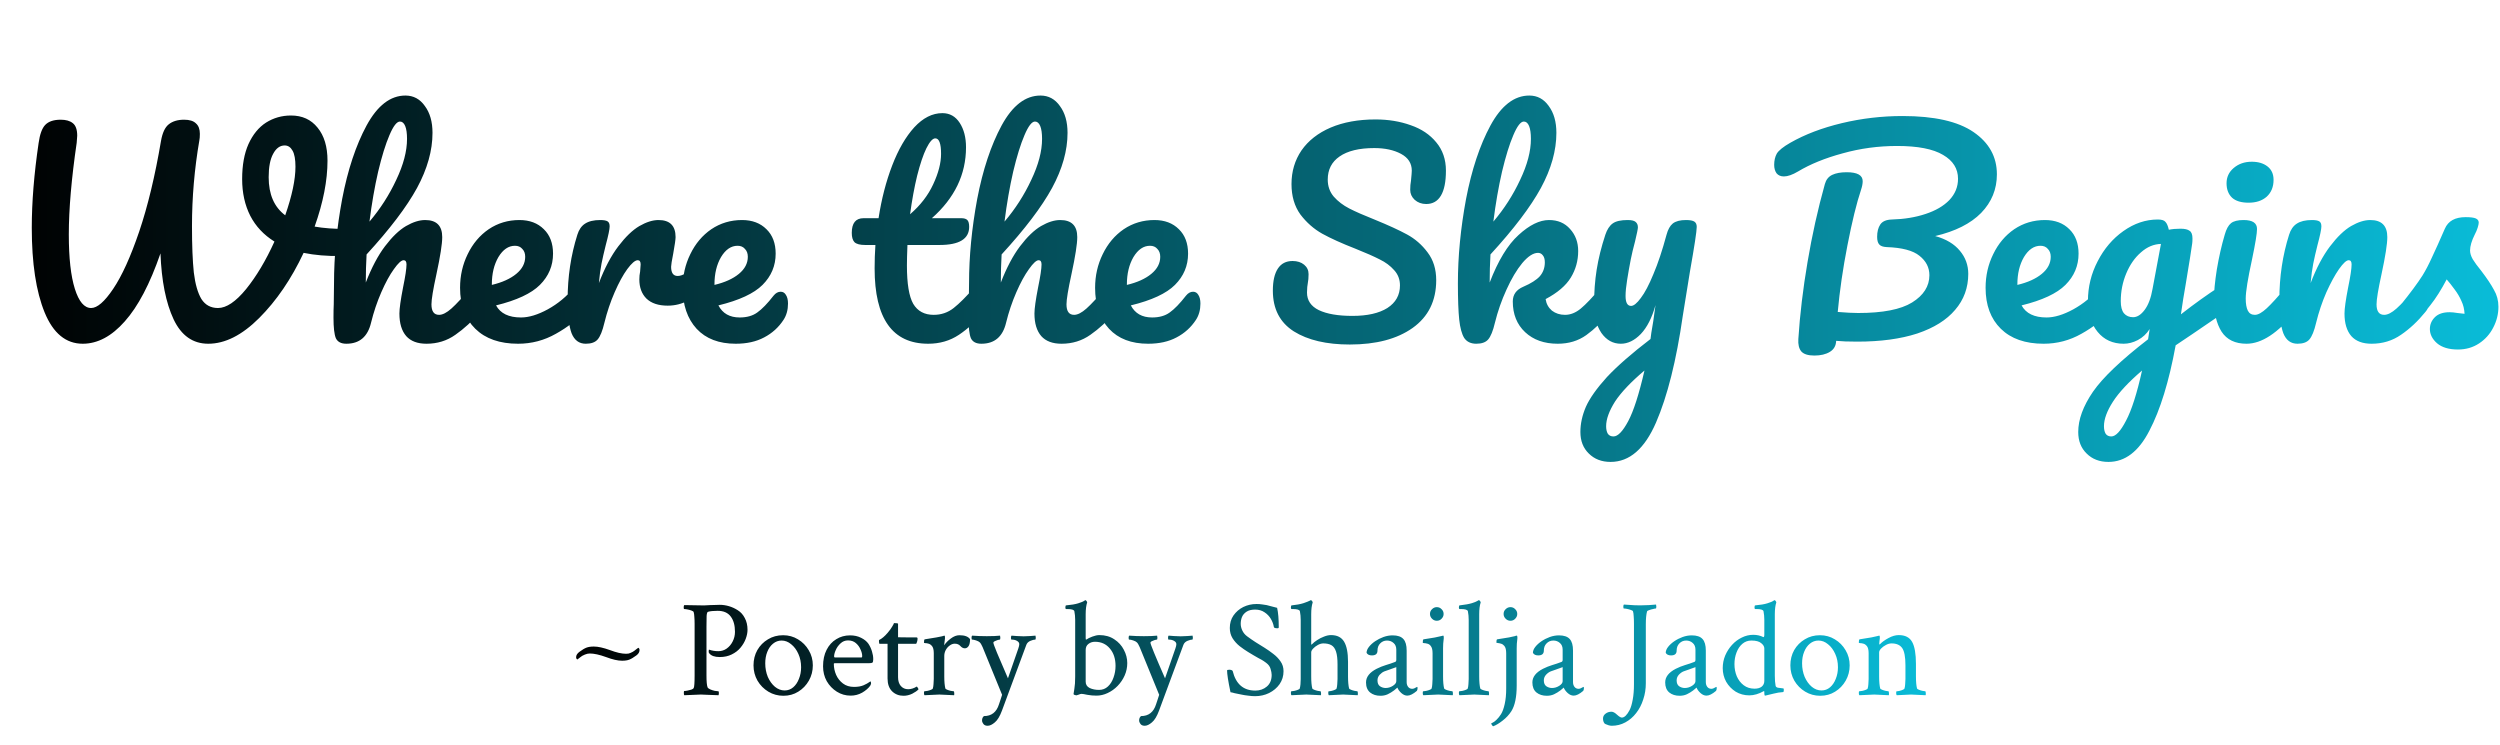 <svg width="752" height="224" viewBox="0 0 752 224" fill="none" xmlns="http://www.w3.org/2000/svg">
<path d="M104.122 68.872C105.333 68.872 106.202 69.135 106.729 69.662C107.308 70.189 107.598 70.873 107.598 71.716C107.598 73.085 107.177 74.297 106.334 75.35C105.544 76.403 104.28 76.956 102.542 77.009C98.381 77.062 94.642 76.746 91.324 76.061C87.637 83.908 83.187 90.439 77.973 95.653C72.812 100.814 67.703 103.395 62.647 103.395C58.012 103.395 54.536 100.946 52.219 96.048C49.902 91.097 48.585 84.488 48.269 76.219C45.109 85.383 41.528 92.203 37.525 96.68C33.575 101.157 29.362 103.395 24.885 103.395C19.829 103.395 16.011 100.261 13.43 93.994C10.849 87.674 9.559 79.195 9.559 68.556C9.559 60.814 10.244 52.308 11.613 43.039C11.982 40.406 12.64 38.589 13.588 37.588C14.589 36.535 16.142 36.008 18.249 36.008C19.829 36.008 21.04 36.35 21.883 37.035C22.778 37.72 23.226 38.984 23.226 40.827C23.226 41.196 23.173 41.907 23.068 42.96C21.488 53.757 20.698 62.947 20.698 70.531C20.698 77.588 21.304 83.039 22.515 86.884C23.726 90.729 25.359 92.651 27.413 92.651C29.256 92.651 31.468 90.729 34.049 86.884C36.682 82.987 39.289 77.246 41.87 69.662C44.451 62.025 46.636 52.94 48.427 42.407C48.848 39.984 49.612 38.325 50.718 37.43C51.877 36.482 53.43 36.008 55.379 36.008C57.012 36.008 58.197 36.377 58.934 37.114C59.724 37.799 60.119 38.852 60.119 40.274C60.119 41.117 60.066 41.775 59.961 42.249C58.486 50.834 57.749 59.418 57.749 68.003C57.749 73.849 57.933 78.51 58.302 81.986C58.723 85.462 59.487 88.122 60.593 89.965C61.752 91.756 63.411 92.651 65.57 92.651C68.098 92.651 70.916 90.755 74.023 86.963C77.13 83.118 79.974 78.352 82.555 72.664C79.342 70.663 76.92 68.082 75.287 64.922C73.654 61.709 72.838 58.023 72.838 53.862C72.838 49.701 73.47 46.199 74.734 43.355C76.051 40.458 77.815 38.299 80.027 36.877C82.292 35.455 84.793 34.744 87.532 34.744C90.903 34.744 93.562 35.955 95.511 38.378C97.512 40.801 98.513 44.119 98.513 48.332C98.513 54.283 97.223 60.893 94.642 68.161C97.328 68.635 100.488 68.872 104.122 68.872ZM80.817 53.309C80.817 58.47 82.476 62.289 85.794 64.764C87.848 58.865 88.875 53.994 88.875 50.149C88.875 47.937 88.585 46.331 88.006 45.33C87.427 44.277 86.637 43.75 85.636 43.75C84.214 43.75 83.055 44.593 82.16 46.278C81.265 47.911 80.817 50.254 80.817 53.309ZM143.764 85.383C144.449 85.383 144.975 85.699 145.344 86.331C145.765 86.963 145.976 87.832 145.976 88.938C145.976 91.045 145.476 92.677 144.475 93.836C142.052 96.627 139.551 98.918 136.97 100.709C134.442 102.5 131.545 103.395 128.28 103.395C125.594 103.395 123.566 102.631 122.197 101.104C120.828 99.524 120.143 97.259 120.143 94.31C120.143 92.835 120.512 90.202 121.249 86.41C121.934 83.092 122.276 80.801 122.276 79.537C122.276 78.694 121.986 78.273 121.407 78.273C120.722 78.273 119.748 79.168 118.484 80.959C117.22 82.697 115.956 85.014 114.692 87.911C113.428 90.808 112.401 93.862 111.611 97.075C110.61 101.288 108.135 103.395 104.185 103.395C102.605 103.395 101.552 102.842 101.025 101.736C100.551 100.577 100.314 98.523 100.314 95.574C100.314 93.889 100.34 92.546 100.393 91.545L100.472 85.225C100.472 77.114 101.288 68.661 102.921 59.866C104.606 51.071 107.055 43.697 110.268 37.746C113.533 31.742 117.431 28.74 121.96 28.74C124.383 28.74 126.331 29.793 127.806 31.9C129.333 33.954 130.097 36.64 130.097 39.958C130.097 45.277 128.543 50.807 125.436 56.548C122.329 62.236 117.273 68.898 110.268 76.535C110.11 79.274 110.031 82.091 110.031 84.988C111.769 80.511 113.691 76.877 115.798 74.086C117.957 71.242 120.064 69.214 122.118 68.003C124.225 66.792 126.147 66.186 127.885 66.186C131.308 66.186 133.02 67.898 133.02 71.321C133.02 73.375 132.441 77.088 131.282 82.46C130.281 87.042 129.781 90.07 129.781 91.545C129.781 93.652 130.545 94.705 132.072 94.705C133.125 94.705 134.363 94.073 135.785 92.809C137.26 91.492 139.208 89.386 141.631 86.489C142.263 85.752 142.974 85.383 143.764 85.383ZM120.301 36.561C119.353 36.561 118.3 37.93 117.141 40.669C115.982 43.355 114.85 47.015 113.744 51.65C112.691 56.232 111.822 61.235 111.137 66.66C114.402 62.815 117.088 58.628 119.195 54.099C121.354 49.57 122.434 45.462 122.434 41.775C122.434 40.09 122.25 38.799 121.881 37.904C121.512 37.009 120.986 36.561 120.301 36.561ZM174.807 85.383C175.492 85.383 176.019 85.699 176.387 86.331C176.809 86.963 177.019 87.832 177.019 88.938C177.019 91.045 176.519 92.677 175.518 93.836C173.57 96.206 170.805 98.392 167.223 100.393C163.695 102.394 159.903 103.395 155.847 103.395C150.317 103.395 146.025 101.894 142.97 98.892C139.916 95.89 138.388 91.782 138.388 86.568C138.388 82.934 139.152 79.563 140.679 76.456C142.207 73.296 144.313 70.794 146.999 68.951C149.738 67.108 152.819 66.186 156.242 66.186C159.297 66.186 161.746 67.108 163.589 68.951C165.433 70.742 166.354 73.191 166.354 76.298C166.354 79.932 165.038 83.066 162.404 85.699C159.824 88.28 155.426 90.334 149.211 91.861C150.528 94.284 153.03 95.495 156.716 95.495C159.086 95.495 161.772 94.679 164.774 93.046C167.829 91.361 170.462 89.175 172.674 86.489C173.306 85.752 174.017 85.383 174.807 85.383ZM154.899 73.928C152.951 73.928 151.292 75.06 149.922 77.325C148.606 79.59 147.947 82.328 147.947 85.541V85.699C151.055 84.962 153.504 83.856 155.294 82.381C157.085 80.906 157.98 79.195 157.98 77.246C157.98 76.245 157.691 75.455 157.111 74.876C156.585 74.244 155.847 73.928 154.899 73.928ZM176.196 103.395C174.195 103.395 172.773 102.342 171.93 100.235C171.14 98.128 170.745 94.758 170.745 90.123C170.745 83.276 171.719 76.772 173.668 70.61C174.142 69.083 174.906 67.977 175.959 67.292C177.065 66.555 178.592 66.186 180.541 66.186C181.594 66.186 182.332 66.318 182.753 66.581C183.174 66.844 183.385 67.345 183.385 68.082C183.385 68.925 182.99 70.821 182.2 73.77C181.673 75.877 181.252 77.72 180.936 79.3C180.62 80.88 180.357 82.829 180.146 85.146C181.884 80.617 183.833 76.93 185.992 74.086C188.151 71.242 190.258 69.214 192.312 68.003C194.419 66.792 196.341 66.186 198.079 66.186C201.502 66.186 203.214 67.898 203.214 71.321C203.214 72.006 202.977 73.665 202.503 76.298C202.082 78.405 201.871 79.721 201.871 80.248C201.871 82.091 202.529 83.013 203.846 83.013C205.321 83.013 207.217 81.854 209.534 79.537C210.219 78.852 210.93 78.51 211.667 78.51C212.352 78.51 212.878 78.826 213.247 79.458C213.668 80.037 213.879 80.827 213.879 81.828C213.879 83.777 213.352 85.304 212.299 86.41C210.824 87.937 209.086 89.254 207.085 90.36C205.136 91.413 203.056 91.94 200.844 91.94C198.053 91.94 195.92 91.229 194.445 89.807C193.023 88.385 192.312 86.463 192.312 84.04C192.312 83.25 192.391 82.46 192.549 81.67C192.654 80.617 192.707 79.906 192.707 79.537C192.707 78.694 192.417 78.273 191.838 78.273C191.048 78.273 189.995 79.168 188.678 80.959C187.414 82.697 186.15 85.014 184.886 87.911C183.622 90.808 182.595 93.862 181.805 97.075C181.226 99.55 180.541 101.236 179.751 102.131C179.014 102.974 177.829 103.395 176.196 103.395ZM234.82 87.753C235.505 87.753 236.031 88.069 236.4 88.701C236.821 89.333 237.032 90.202 237.032 91.308C237.032 93.204 236.584 94.837 235.689 96.206C234.214 98.471 232.266 100.235 229.843 101.499C227.473 102.763 224.629 103.395 221.311 103.395C216.255 103.395 212.331 101.894 209.54 98.892C206.749 95.837 205.353 91.729 205.353 86.568C205.353 82.934 206.117 79.563 207.644 76.456C209.171 73.296 211.278 70.794 213.964 68.951C216.703 67.108 219.784 66.186 223.207 66.186C226.262 66.186 228.711 67.108 230.554 68.951C232.397 70.742 233.319 73.191 233.319 76.298C233.319 79.932 232.002 83.066 229.369 85.699C226.788 88.28 222.364 90.334 216.097 91.861C217.361 94.284 219.494 95.495 222.496 95.495C224.655 95.495 226.42 94.995 227.789 93.994C229.211 92.993 230.844 91.308 232.687 88.938C233.319 88.148 234.03 87.753 234.82 87.753ZM221.864 73.928C219.915 73.928 218.256 75.06 216.887 77.325C215.57 79.59 214.912 82.328 214.912 85.541V85.699C218.019 84.962 220.468 83.856 222.259 82.381C224.05 80.906 224.945 79.195 224.945 77.246C224.945 76.245 224.655 75.455 224.076 74.876C223.549 74.244 222.812 73.928 221.864 73.928ZM295.159 85.383C295.843 85.383 296.37 85.699 296.739 86.331C297.16 86.963 297.371 87.832 297.371 88.938C297.371 91.045 296.87 92.677 295.87 93.836C293.605 96.627 291.13 98.918 288.444 100.709C285.758 102.5 282.677 103.395 279.201 103.395C268.457 103.395 263.085 95.837 263.085 80.722C263.085 78.405 263.164 76.061 263.322 73.691H260.241C258.661 73.691 257.581 73.401 257.002 72.822C256.475 72.243 256.212 71.321 256.212 70.057C256.212 67.108 257.397 65.633 259.767 65.633H264.27C265.165 59.84 266.534 54.547 268.378 49.754C270.221 44.961 272.433 41.143 275.014 38.299C277.647 35.455 280.465 34.033 283.467 34.033C285.679 34.033 287.417 35.007 288.681 36.956C289.945 38.905 290.577 41.354 290.577 44.303C290.577 52.466 287.153 59.576 280.307 65.633H289.155C289.997 65.633 290.603 65.817 290.972 66.186C291.34 66.555 291.525 67.239 291.525 68.24C291.525 71.874 288.549 73.691 282.598 73.691H272.96C272.854 76.324 272.802 78.378 272.802 79.853C272.802 85.33 273.434 89.175 274.698 91.387C276.014 93.599 278.068 94.705 280.86 94.705C283.124 94.705 285.126 94.02 286.864 92.651C288.602 91.282 290.656 89.228 293.026 86.489C293.658 85.752 294.369 85.383 295.159 85.383ZM281.334 41.617C280.544 41.617 279.648 42.618 278.648 44.619C277.7 46.568 276.778 49.306 275.883 52.835C275.04 56.311 274.329 60.182 273.75 64.448C276.857 61.762 279.174 58.76 280.702 55.442C282.282 52.071 283.072 49.017 283.072 46.278C283.072 43.171 282.492 41.617 281.334 41.617ZM334.783 85.383C335.468 85.383 335.995 85.699 336.363 86.331C336.785 86.963 336.995 87.832 336.995 88.938C336.995 91.045 336.495 92.677 335.494 93.836C333.072 96.627 330.57 98.918 327.989 100.709C325.461 102.5 322.565 103.395 319.299 103.395C316.613 103.395 314.586 102.631 313.216 101.104C311.847 99.524 311.162 97.259 311.162 94.31C311.162 92.835 311.531 90.202 312.268 86.41C312.953 83.092 313.295 80.801 313.295 79.537C313.295 78.694 313.006 78.273 312.426 78.273C311.742 78.273 310.767 79.168 309.503 80.959C308.239 82.697 306.975 85.014 305.711 87.911C304.447 90.808 303.42 93.862 302.63 97.075C301.63 101.288 299.154 103.395 295.204 103.395C293.624 103.395 292.571 102.842 292.044 101.736C291.57 100.577 291.333 98.523 291.333 95.574C291.333 93.889 291.36 92.546 291.412 91.545L291.491 85.225C291.491 77.114 292.308 68.661 293.94 59.866C295.626 51.071 298.075 43.697 301.287 37.746C304.553 31.742 308.45 28.74 312.979 28.74C315.402 28.74 317.351 29.793 318.825 31.9C320.353 33.954 321.116 36.64 321.116 39.958C321.116 45.277 319.563 50.807 316.455 56.548C313.348 62.236 308.292 68.898 301.287 76.535C301.129 79.274 301.05 82.091 301.05 84.988C302.788 80.511 304.711 76.877 306.817 74.086C308.977 71.242 311.083 69.214 313.137 68.003C315.244 66.792 317.166 66.186 318.904 66.186C322.328 66.186 324.039 67.898 324.039 71.321C324.039 73.375 323.46 77.088 322.301 82.46C321.301 87.042 320.8 90.07 320.8 91.545C320.8 93.652 321.564 94.705 323.091 94.705C324.145 94.705 325.382 94.073 326.804 92.809C328.279 91.492 330.228 89.386 332.65 86.489C333.282 85.752 333.993 85.383 334.783 85.383ZM311.32 36.561C310.372 36.561 309.319 37.93 308.16 40.669C307.002 43.355 305.869 47.015 304.763 51.65C303.71 56.232 302.841 61.235 302.156 66.66C305.422 62.815 308.108 58.628 310.214 54.099C312.374 49.57 313.453 45.462 313.453 41.775C313.453 40.09 313.269 38.799 312.9 37.904C312.532 37.009 312.005 36.561 311.32 36.561ZM358.875 87.753C359.559 87.753 360.086 88.069 360.455 88.701C360.876 89.333 361.087 90.202 361.087 91.308C361.087 93.204 360.639 94.837 359.744 96.206C358.269 98.471 356.32 100.235 353.898 101.499C351.528 102.763 348.684 103.395 345.366 103.395C340.31 103.395 336.386 101.894 333.595 98.892C330.803 95.837 329.408 91.729 329.408 86.568C329.408 82.934 330.171 79.563 331.699 76.456C333.226 73.296 335.333 70.794 338.019 68.951C340.757 67.108 343.838 66.186 347.262 66.186C350.316 66.186 352.765 67.108 354.609 68.951C356.452 70.742 357.374 73.191 357.374 76.298C357.374 79.932 356.057 83.066 353.424 85.699C350.843 88.28 346.419 90.334 340.152 91.861C341.416 94.284 343.549 95.495 346.551 95.495C348.71 95.495 350.474 94.995 351.844 93.994C353.266 92.993 354.898 91.308 356.742 88.938C357.374 88.148 358.085 87.753 358.875 87.753ZM345.919 73.928C343.97 73.928 342.311 75.06 340.942 77.325C339.625 79.59 338.967 82.328 338.967 85.541V85.699C342.074 84.962 344.523 83.856 346.314 82.381C348.104 80.906 349 79.195 349 77.246C349 76.245 348.71 75.455 348.131 74.876C347.604 74.244 346.867 73.928 345.919 73.928ZM406.021 103.632C399.016 103.632 393.407 102.315 389.194 99.682C384.98 96.996 382.874 92.914 382.874 87.437C382.874 84.54 383.374 82.328 384.375 80.801C385.375 79.274 386.85 78.51 388.799 78.51C390.221 78.51 391.379 78.879 392.275 79.616C393.17 80.353 393.618 81.301 393.618 82.46C393.618 83.513 393.539 84.435 393.381 85.225C393.381 85.436 393.328 85.804 393.223 86.331C393.17 86.858 393.144 87.411 393.144 87.99C393.144 90.36 394.329 92.124 396.699 93.283C399.121 94.442 402.492 95.021 406.811 95.021C411.287 95.021 414.79 94.231 417.318 92.651C419.846 91.018 421.11 88.754 421.11 85.857C421.11 84.066 420.53 82.539 419.372 81.275C418.213 79.958 416.765 78.879 415.027 78.036C413.289 77.141 410.84 76.061 407.68 74.797C403.624 73.217 400.306 71.716 397.726 70.294C395.198 68.872 393.012 66.95 391.169 64.527C389.378 62.052 388.483 58.997 388.483 55.363C388.483 51.571 389.483 48.2 391.485 45.251C393.539 42.302 396.462 40.011 400.254 38.378C404.098 36.745 408.601 35.929 413.763 35.929C417.607 35.929 421.136 36.508 424.349 37.667C427.561 38.773 430.116 40.485 432.012 42.802C433.96 45.119 434.935 47.963 434.935 51.334C434.935 54.652 434.434 57.154 433.434 58.839C432.433 60.524 430.958 61.367 429.01 61.367C427.64 61.367 426.482 60.946 425.534 60.103C424.638 59.26 424.191 58.26 424.191 57.101C424.191 56.1 424.27 55.179 424.428 54.336C424.586 52.756 424.665 51.755 424.665 51.334C424.665 49.122 423.585 47.437 421.426 46.278C419.266 45.119 416.58 44.54 413.368 44.54C408.838 44.54 405.362 45.383 402.94 47.068C400.57 48.701 399.385 51.018 399.385 54.02C399.385 56.021 399.99 57.733 401.202 59.155C402.466 60.577 404.019 61.762 405.863 62.71C407.706 63.658 410.287 64.79 413.605 66.107C417.607 67.74 420.82 69.214 423.243 70.531C425.665 71.848 427.719 73.638 429.405 75.903C431.143 78.168 432.012 80.959 432.012 84.277C432.012 90.492 429.642 95.284 424.902 98.655C420.214 101.973 413.921 103.632 406.021 103.632ZM483.645 85.383C484.33 85.383 484.857 85.699 485.225 86.331C485.647 86.963 485.857 87.832 485.857 88.938C485.857 91.045 485.357 92.677 484.356 93.836C481.986 96.733 479.59 99.05 477.167 100.788C474.745 102.526 471.874 103.395 468.556 103.395C464.501 103.395 461.236 102.236 458.76 99.919C456.285 97.602 455.047 94.521 455.047 90.676C455.047 88.622 456.101 87.147 458.207 86.252C460.525 85.251 462.184 84.198 463.184 83.092C464.185 81.933 464.685 80.538 464.685 78.905C464.685 77.957 464.475 77.246 464.053 76.772C463.685 76.298 463.211 76.061 462.631 76.061C461.209 76.061 459.629 77.088 457.891 79.142C456.206 81.196 454.626 83.856 453.151 87.121C451.677 90.334 450.518 93.652 449.675 97.075C449.096 99.55 448.411 101.236 447.621 102.131C446.884 102.974 445.699 103.395 444.066 103.395C442.434 103.395 441.222 102.816 440.432 101.657C439.695 100.446 439.195 98.602 438.931 96.127C438.668 93.652 438.536 90.018 438.536 85.225C438.536 77.114 439.353 68.661 440.985 59.866C442.671 51.071 445.12 43.697 448.332 37.746C451.598 31.742 455.495 28.74 460.024 28.74C462.447 28.74 464.396 29.793 465.87 31.9C467.398 33.954 468.161 36.64 468.161 39.958C468.161 45.277 466.608 50.807 463.5 56.548C460.393 62.236 455.337 68.898 448.332 76.535C448.174 79.274 448.095 82.091 448.095 84.988C450.623 78.405 453.52 73.638 456.785 70.689C460.051 67.687 463.105 66.186 465.949 66.186C468.583 66.186 470.689 67.081 472.269 68.872C473.902 70.663 474.718 72.875 474.718 75.508C474.718 78.405 473.981 81.064 472.506 83.487C471.032 85.91 468.504 88.069 464.922 89.965C465.133 91.387 465.765 92.546 466.818 93.441C467.924 94.284 469.241 94.705 470.768 94.705C472.401 94.705 473.981 94.073 475.508 92.809C477.036 91.545 479.037 89.438 481.512 86.489C482.144 85.752 482.855 85.383 483.645 85.383ZM458.365 36.561C457.417 36.561 456.364 37.93 455.205 40.669C454.047 43.355 452.914 47.015 451.808 51.65C450.755 56.232 449.886 61.235 449.201 66.66C452.467 62.815 455.153 58.628 457.259 54.099C459.419 49.57 460.498 45.462 460.498 41.775C460.498 40.09 460.314 38.799 459.945 37.904C459.577 37.009 459.05 36.561 458.365 36.561ZM507.139 66.186C508.351 66.186 509.193 66.344 509.667 66.66C510.141 66.976 510.378 67.503 510.378 68.24C510.378 69.504 509.694 74.007 508.324 81.749C507.113 89.175 506.402 93.573 506.191 94.942C504.243 108.477 501.557 119.195 498.133 127.095C494.71 134.995 490.154 138.945 484.466 138.945C481.78 138.945 479.595 138.102 477.909 136.417C476.224 134.784 475.381 132.625 475.381 129.939C475.381 127.464 475.934 124.936 477.04 122.355C478.199 119.774 480.306 116.799 483.36 113.428C486.468 110.11 490.839 106.292 496.474 101.973L496.711 100.156C497.08 98.207 497.501 95.416 497.975 91.782C496.922 95.574 495.447 98.471 493.551 100.472C491.655 102.421 489.654 103.395 487.547 103.395C485.177 103.395 483.229 102.315 481.701 100.156C480.227 97.944 479.489 95.205 479.489 91.94C479.489 87.99 479.753 84.382 480.279 81.117C480.806 77.799 481.675 74.297 482.886 70.61C483.413 69.03 484.15 67.898 485.098 67.213C486.046 66.528 487.547 66.186 489.601 66.186C490.76 66.186 491.55 66.37 491.971 66.739C492.445 67.108 492.682 67.661 492.682 68.398C492.682 68.819 492.393 70.241 491.813 72.664C491.287 74.613 490.865 76.377 490.549 77.957C490.128 80.116 489.759 82.197 489.443 84.198C489.127 86.147 488.969 87.753 488.969 89.017C488.969 91.018 489.522 92.019 490.628 92.019C491.418 92.019 492.393 91.229 493.551 89.649C494.763 88.069 496.027 85.673 497.343 82.46C498.713 79.247 500.029 75.297 501.293 70.61C501.715 69.03 502.347 67.898 503.189 67.213C504.085 66.528 505.401 66.186 507.139 66.186ZM485.335 131.282C486.652 131.282 488.127 129.755 489.759 126.7C491.392 123.645 493.025 118.563 494.657 111.453C490.602 114.876 487.653 117.984 485.809 120.775C484.019 123.619 483.123 126.094 483.123 128.201C483.123 129.096 483.281 129.834 483.597 130.413C483.966 130.992 484.545 131.282 485.335 131.282ZM600.665 52.44C600.665 56.917 599.085 60.788 595.925 64.053C592.765 67.266 588.156 69.583 582.1 71.005C585.365 71.9 587.84 73.375 589.526 75.429C591.211 77.43 592.054 79.748 592.054 82.381C592.054 86.542 590.737 90.149 588.104 93.204C585.523 96.259 581.731 98.629 576.728 100.314C571.724 101.947 565.694 102.763 558.637 102.763C556.003 102.763 553.897 102.684 552.317 102.526C552.264 104.001 551.632 105.107 550.421 105.844C549.209 106.581 547.656 106.95 545.76 106.95C543.864 106.95 542.547 106.529 541.81 105.686C541.125 104.843 540.835 103.606 540.941 101.973C541.415 94.6 542.336 86.884 543.706 78.826C545.075 70.715 546.813 62.894 548.92 55.363C549.288 54.046 550.026 53.125 551.132 52.598C552.238 52.071 553.686 51.808 555.477 51.808C558.689 51.808 560.296 52.703 560.296 54.494C560.296 55.231 560.138 56.074 559.822 57.022C558.452 61.13 557.083 66.713 555.714 73.77C554.344 80.775 553.37 87.463 552.791 93.836C555.319 94.047 557.373 94.152 558.953 94.152C566.326 94.152 571.724 93.099 575.148 90.992C578.624 88.833 580.362 86.094 580.362 82.776C580.362 80.459 579.361 78.51 577.36 76.93C575.411 75.35 572.119 74.481 567.485 74.323C566.431 74.27 565.694 74.007 565.273 73.533C564.851 73.059 564.641 72.295 564.641 71.242C564.641 69.715 564.957 68.477 565.589 67.529C566.221 66.581 567.379 66.081 569.065 66.028C572.804 65.923 576.175 65.37 579.177 64.369C582.231 63.368 584.628 61.973 586.366 60.182C588.104 58.339 588.973 56.206 588.973 53.783C588.973 50.728 587.472 48.332 584.47 46.594C581.468 44.803 576.859 43.908 570.645 43.908C565.009 43.908 559.558 44.645 554.292 46.12C549.025 47.542 544.548 49.359 540.862 51.571C539.176 52.572 537.754 53.072 536.596 53.072C535.648 53.072 534.91 52.756 534.384 52.124C533.91 51.439 533.673 50.597 533.673 49.596C533.673 48.279 533.936 47.147 534.463 46.199C535.042 45.251 536.385 44.171 538.492 42.96C542.916 40.432 548.103 38.457 554.055 37.035C560.006 35.613 566.089 34.902 572.304 34.902C581.836 34.902 588.946 36.508 593.634 39.721C598.321 42.934 600.665 47.173 600.665 52.44ZM633.686 85.383C634.371 85.383 634.897 85.699 635.266 86.331C635.687 86.963 635.898 87.832 635.898 88.938C635.898 91.045 635.398 92.677 634.397 93.836C632.448 96.206 629.683 98.392 626.102 100.393C622.573 102.394 618.781 103.395 614.726 103.395C609.196 103.395 604.904 101.894 601.849 98.892C598.794 95.89 597.267 91.782 597.267 86.568C597.267 82.934 598.031 79.563 599.558 76.456C601.085 73.296 603.192 70.794 605.878 68.951C608.617 67.108 611.698 66.186 615.121 66.186C618.176 66.186 620.625 67.108 622.468 68.951C624.311 70.742 625.233 73.191 625.233 76.298C625.233 79.932 623.916 83.066 621.283 85.699C618.702 88.28 614.305 90.334 608.09 91.861C609.407 94.284 611.908 95.495 615.595 95.495C617.965 95.495 620.651 94.679 623.653 93.046C626.708 91.361 629.341 89.175 631.553 86.489C632.185 85.752 632.896 85.383 633.686 85.383ZM613.778 73.928C611.829 73.928 610.17 75.06 608.801 77.325C607.484 79.59 606.826 82.328 606.826 85.541V85.699C609.933 84.962 612.382 83.856 614.173 82.381C615.964 80.906 616.859 79.195 616.859 77.246C616.859 76.245 616.569 75.455 615.99 74.876C615.463 74.244 614.726 73.928 613.778 73.928ZM669.528 85.541C670.213 85.541 670.739 85.883 671.108 86.568C671.529 87.2 671.74 88.016 671.74 89.017C671.74 90.228 671.556 91.176 671.187 91.861C670.818 92.546 670.239 93.151 669.449 93.678C664.92 96.733 661.602 98.997 659.495 100.472L654.439 103.869C652.438 114.771 649.804 123.329 646.539 129.544C643.326 135.811 639.218 138.945 634.215 138.945C631.529 138.945 629.343 138.102 627.658 136.417C625.973 134.784 625.13 132.625 625.13 129.939C625.13 126.2 626.605 122.171 629.554 117.852C632.503 113.586 638.033 108.319 646.144 102.052L646.618 98.971C645.723 100.393 644.538 101.499 643.063 102.289C641.641 103.026 640.219 103.395 638.797 103.395C635.532 103.395 632.925 102.21 630.976 99.84C629.027 97.47 628.053 94.363 628.053 90.518C628.053 86.305 629.027 82.328 630.976 78.589C632.925 74.797 635.505 71.769 638.718 69.504C641.983 67.187 645.433 66.028 649.067 66.028C650.226 66.028 650.989 66.265 651.358 66.739C651.779 67.16 652.122 67.95 652.385 69.109C653.386 68.898 654.544 68.793 655.861 68.793C657.178 68.793 658.099 69.004 658.626 69.425C659.205 69.794 659.495 70.557 659.495 71.716C659.495 72.348 659.469 72.848 659.416 73.217C659.205 74.85 658.547 78.984 657.441 85.62C657.23 86.884 656.993 88.28 656.73 89.807C656.519 91.282 656.282 92.862 656.019 94.547C660.074 91.387 663.972 88.596 667.711 86.173C668.396 85.752 669.001 85.541 669.528 85.541ZM641.641 95.416C642.852 95.416 644.011 94.679 645.117 93.204C646.223 91.729 647.013 89.623 647.487 86.884L650.015 73.375C647.856 73.428 645.854 74.27 644.011 75.903C642.168 77.483 640.693 79.59 639.587 82.223C638.481 84.856 637.928 87.648 637.928 90.597C637.928 92.23 638.244 93.441 638.876 94.231C639.561 95.021 640.482 95.416 641.641 95.416ZM635.084 131.282C636.401 131.282 637.875 129.702 639.508 126.542C641.193 123.382 642.8 118.352 644.327 111.453C640.272 114.929 637.349 118.063 635.558 120.854C633.767 123.645 632.872 126.094 632.872 128.201C632.872 129.096 633.03 129.834 633.346 130.413C633.715 130.992 634.294 131.282 635.084 131.282ZM676.383 60.972C674.171 60.972 672.512 60.472 671.406 59.471C670.3 58.418 669.747 56.969 669.747 55.126C669.747 53.283 670.458 51.755 671.88 50.544C673.355 49.28 675.172 48.648 677.331 48.648C679.28 48.648 680.86 49.122 682.071 50.07C683.283 51.018 683.888 52.361 683.888 54.099C683.888 56.206 683.204 57.891 681.834 59.155C680.465 60.366 678.648 60.972 676.383 60.972ZM675.751 103.395C672.328 103.395 669.826 102.184 668.246 99.761C666.719 97.338 665.955 94.126 665.955 90.123C665.955 87.753 666.245 84.725 666.824 81.038C667.456 77.299 668.246 73.823 669.194 70.61C669.668 68.925 670.3 67.766 671.09 67.134C671.88 66.502 673.144 66.186 674.882 66.186C677.568 66.186 678.911 67.081 678.911 68.872C678.911 70.189 678.411 73.243 677.41 78.036C676.146 83.829 675.514 87.753 675.514 89.807C675.514 91.387 675.725 92.598 676.146 93.441C676.568 94.284 677.279 94.705 678.279 94.705C679.227 94.705 680.412 94.047 681.834 92.73C683.256 91.413 685.152 89.333 687.522 86.489C688.154 85.752 688.865 85.383 689.655 85.383C690.34 85.383 690.867 85.699 691.235 86.331C691.657 86.963 691.867 87.832 691.867 88.938C691.867 91.045 691.367 92.677 690.366 93.836C685.152 100.209 680.281 103.395 675.751 103.395ZM691.085 103.395C689.083 103.395 687.661 102.342 686.819 100.235C686.029 98.128 685.634 94.758 685.634 90.123C685.634 83.276 686.608 76.772 688.557 70.61C689.031 69.083 689.794 67.977 690.848 67.292C691.954 66.555 693.481 66.186 695.43 66.186C696.483 66.186 697.22 66.318 697.642 66.581C698.063 66.844 698.274 67.345 698.274 68.082C698.274 68.925 697.879 70.821 697.089 73.77C696.562 75.877 696.141 77.72 695.825 79.3C695.509 80.88 695.245 82.829 695.035 85.146C696.773 80.617 698.721 76.93 700.881 74.086C703.04 71.242 705.147 69.214 707.201 68.003C709.307 66.792 711.23 66.186 712.968 66.186C716.391 66.186 718.103 67.898 718.103 71.321C718.103 73.375 717.523 77.088 716.365 82.46C715.364 87.042 714.864 90.07 714.864 91.545C714.864 93.652 715.627 94.705 717.155 94.705C718.208 94.705 719.446 94.073 720.868 92.809C722.342 91.492 724.291 89.386 726.714 86.489C727.346 85.752 728.057 85.383 728.847 85.383C729.531 85.383 730.058 85.699 730.427 86.331C730.848 86.963 731.059 87.832 731.059 88.938C731.059 91.045 730.558 92.677 729.558 93.836C727.293 96.627 724.844 98.918 722.211 100.709C719.63 102.5 716.681 103.395 713.363 103.395C710.677 103.395 708.649 102.631 707.28 101.104C705.91 99.524 705.226 97.259 705.226 94.31C705.226 92.835 705.594 90.202 706.332 86.41C707.016 83.092 707.359 80.801 707.359 79.537C707.359 78.694 707.069 78.273 706.49 78.273C705.805 78.273 704.831 79.168 703.567 80.959C702.355 82.697 701.091 85.014 699.775 87.911C698.511 90.808 697.484 93.862 696.694 97.075C696.114 99.55 695.43 101.236 694.64 102.131C693.902 102.974 692.717 103.395 691.085 103.395ZM739.361 105.133C736.622 105.133 734.516 104.501 733.041 103.237C731.619 101.973 730.908 100.551 730.908 98.971C730.908 97.602 731.408 96.417 732.409 95.416C733.41 94.415 734.884 93.915 736.833 93.915C737.518 93.915 738.308 93.994 739.203 94.152C740.151 94.257 740.862 94.336 741.336 94.389C741.283 93.02 740.967 91.729 740.388 90.518C739.861 89.307 739.177 88.148 738.334 87.042C737.491 85.883 736.701 84.883 735.964 84.04C734.331 87.147 732.699 89.728 731.066 91.782C729.486 93.836 727.748 95.785 725.852 97.628C724.904 98.576 723.903 99.05 722.85 99.05C722.007 99.05 721.323 98.76 720.796 98.181C720.269 97.549 720.006 96.785 720.006 95.89C720.006 94.837 720.375 93.862 721.112 92.967L722.139 91.703C725.036 88.122 727.221 85.172 728.696 82.855C729.644 81.328 730.592 79.511 731.54 77.404C732.541 75.297 733.831 72.427 735.411 68.793C736.412 66.476 738.492 65.317 741.652 65.317C743.127 65.317 744.154 65.449 744.733 65.712C745.312 65.975 745.602 66.397 745.602 66.976C745.602 67.292 745.497 67.792 745.286 68.477C745.075 69.162 744.786 69.846 744.417 70.531C743.469 72.427 742.995 74.033 742.995 75.35C742.995 76.14 743.258 77.009 743.785 77.957C744.364 78.905 745.233 80.09 746.392 81.512C748.077 83.724 749.341 85.62 750.184 87.2C751.079 88.727 751.527 90.413 751.527 92.256C751.527 94.468 751 96.575 749.947 98.576C748.946 100.525 747.524 102.105 745.681 103.316C743.838 104.527 741.731 105.133 739.361 105.133Z" fill="url(#paint0_linear_2902_3)"/>
<path d="M187.119 198.746C185.834 198.746 184.221 198.377 182.279 197.639C180.311 196.928 178.684 196.572 177.398 196.572C176.934 196.572 176.441 196.682 175.922 196.9C175.594 197.037 175.334 197.16 175.143 197.27C174.979 197.379 174.787 197.516 174.568 197.68C174.377 197.816 174.076 198.049 173.666 198.377C173.42 198.24 173.297 198.008 173.297 197.68C173.297 197.105 173.625 196.572 174.281 196.08C175.129 195.451 175.84 195.027 176.414 194.809C176.988 194.59 177.727 194.48 178.629 194.48C179.887 194.48 181.5 194.836 183.469 195.547C185.41 196.285 187.023 196.654 188.309 196.654C188.883 196.654 189.32 196.572 189.621 196.408C189.949 196.244 190.182 196.135 190.318 196.08C190.4 196.053 190.564 195.943 190.811 195.752C191.057 195.561 191.303 195.369 191.549 195.178C191.822 194.986 191.973 194.877 192 194.85C192.246 194.959 192.369 195.191 192.369 195.547C192.369 196.148 192.055 196.682 191.426 197.146C190.578 197.775 189.867 198.199 189.293 198.418C188.746 198.637 188.021 198.746 187.119 198.746ZM205.822 209.123C205.74 209.041 205.699 208.795 205.699 208.385C205.699 208.029 205.74 207.852 205.822 207.852C206.096 207.852 206.424 207.811 206.807 207.729C207.217 207.646 207.6 207.551 207.955 207.441C208.338 207.305 208.57 207.154 208.652 206.99C208.844 206.689 208.939 205.404 208.939 203.135V187.631C208.939 186.838 208.912 186.141 208.857 185.539C208.83 184.938 208.762 184.459 208.652 184.104C208.598 183.939 208.379 183.789 207.996 183.652C207.641 183.516 207.244 183.406 206.807 183.324C206.396 183.242 206.068 183.201 205.822 183.201C205.713 183.201 205.658 183.037 205.658 182.709C205.658 182.354 205.713 182.121 205.822 182.012L210.744 182.094C211.154 182.094 211.605 182.094 212.098 182.094C212.59 182.066 213.109 182.039 213.656 182.012C214.203 181.984 214.723 181.971 215.215 181.971C215.707 181.943 216.145 181.93 216.527 181.93C217.43 181.93 218.346 182.066 219.275 182.34C220.205 182.613 221.094 183.023 221.941 183.57C222.816 184.117 223.514 184.896 224.033 185.908C224.58 186.92 224.854 188.096 224.854 189.436C224.854 190.283 224.676 191.186 224.32 192.143C223.965 193.1 223.432 194.002 222.721 194.85C222.037 195.67 221.162 196.34 220.096 196.859C219.057 197.379 217.854 197.639 216.486 197.639C214.955 197.639 213.902 197.256 213.328 196.49C213.164 196.299 213.123 195.984 213.205 195.547C213.26 195.41 213.301 195.369 213.328 195.424C214.176 195.725 215.092 195.875 216.076 195.875C217.006 195.875 217.84 195.615 218.578 195.096C219.344 194.549 219.945 193.838 220.383 192.963C220.848 192.061 221.08 191.09 221.08 190.051C221.08 188.109 220.656 186.578 219.809 185.457C218.961 184.309 217.648 183.734 215.871 183.734C214.613 183.734 213.656 183.83 213 184.021C212.754 184.049 212.604 184.473 212.549 185.293C212.521 186.113 212.508 187.193 212.508 188.533V203.176C212.508 204.98 212.617 206.17 212.836 206.744C212.945 206.963 213.205 207.168 213.615 207.359C214.053 207.551 214.518 207.701 215.01 207.811C215.502 207.893 215.857 207.934 216.076 207.934C216.186 207.934 216.24 208.125 216.24 208.508C216.24 208.699 216.213 208.904 216.158 209.123C214.791 209.068 213.656 209.027 212.754 209C211.879 208.945 211.236 208.918 210.826 208.918L205.822 209.123ZM235.641 209.287C234 209.287 232.496 208.877 231.129 208.057C229.762 207.236 228.668 206.129 227.848 204.734C227.055 203.34 226.658 201.809 226.658 200.141C226.658 198.445 227.041 196.914 227.807 195.547C228.6 194.18 229.666 193.1 231.006 192.307C232.346 191.486 233.863 191.076 235.559 191.076C237.199 191.076 238.689 191.486 240.029 192.307C241.396 193.127 242.477 194.221 243.27 195.588C244.09 196.955 244.5 198.473 244.5 200.141C244.5 201.809 244.104 203.34 243.311 204.734C242.518 206.129 241.451 207.236 240.111 208.057C238.799 208.877 237.309 209.287 235.641 209.287ZM236.01 207.688C236.994 207.688 237.855 207.373 238.594 206.744C239.332 206.115 239.906 205.268 240.316 204.201C240.754 203.135 240.973 201.973 240.973 200.715C240.973 199.238 240.699 197.898 240.152 196.695C239.605 195.465 238.881 194.494 237.979 193.783C237.104 193.045 236.146 192.676 235.107 192.676C234.15 192.676 233.289 192.99 232.523 193.619C231.785 194.221 231.211 195.041 230.801 196.08C230.391 197.092 230.186 198.24 230.186 199.525C230.186 201.002 230.445 202.369 230.965 203.627C231.512 204.857 232.223 205.842 233.098 206.58C234 207.318 234.971 207.688 236.01 207.688ZM255.861 209.246C254.357 209.246 252.977 208.85 251.719 208.057C250.461 207.264 249.449 206.211 248.684 204.898C247.945 203.559 247.576 202.068 247.576 200.428C247.576 198.514 247.932 196.859 248.643 195.465C249.354 194.07 250.324 193.004 251.555 192.266C252.785 191.5 254.166 191.117 255.697 191.117C256.955 191.117 258.062 191.363 259.02 191.855C259.977 192.32 260.715 192.922 261.234 193.66C261.727 194.426 262.082 195.205 262.301 195.998C262.547 196.764 262.67 197.529 262.67 198.295C262.67 198.842 262.588 199.184 262.424 199.32C262.26 199.43 261.945 199.484 261.48 199.484H251.145C250.926 199.484 250.816 199.553 250.816 199.689C250.816 200.838 251.049 201.945 251.514 203.012C251.979 204.051 252.662 204.912 253.564 205.596C254.467 206.279 255.574 206.621 256.887 206.621C258.035 206.621 258.992 206.457 259.758 206.129C260.551 205.773 261.125 205.459 261.48 205.186L261.768 204.98C261.932 204.98 262.014 205.158 262.014 205.514C262.014 205.705 261.932 205.951 261.768 206.252C261.221 207.018 260.414 207.715 259.348 208.344C258.281 208.945 257.119 209.246 255.861 209.246ZM251.145 197.762H259.143C259.279 197.762 259.348 197.625 259.348 197.352C259.348 196.75 259.184 196.094 258.855 195.383C258.555 194.645 258.09 194.002 257.461 193.455C256.832 192.908 256.039 192.635 255.082 192.635C254.207 192.635 253.455 192.936 252.826 193.537C252.197 194.111 251.719 194.781 251.391 195.547C251.062 196.285 250.898 196.928 250.898 197.475C250.898 197.666 250.98 197.762 251.145 197.762ZM271.775 209.287C270.408 209.287 269.26 208.836 268.33 207.934C267.428 207.031 266.977 205.746 266.977 204.078V193.66H264.598C264.461 193.66 264.393 193.373 264.393 192.799C264.393 192.635 264.406 192.539 264.434 192.512C265.254 192.129 266.115 191.404 267.018 190.338C267.646 189.6 268.111 188.957 268.412 188.41C268.74 187.863 268.904 187.535 268.904 187.426C269.725 187.426 270.135 187.494 270.135 187.631V191.691L273.375 191.732H275.672C275.891 191.732 276 191.855 276 192.102C276 192.621 275.863 193.141 275.59 193.66H270.135V203.709C270.135 204.803 270.408 205.678 270.955 206.334C271.529 206.99 272.268 207.318 273.17 207.318C274.018 207.318 274.865 207.059 275.713 206.539C275.795 206.484 275.918 206.607 276.082 206.908C276.246 207.182 276.314 207.332 276.287 207.359C275.877 207.797 275.248 208.234 274.4 208.672C273.553 209.082 272.678 209.287 271.775 209.287ZM278.092 209.123C277.982 209.014 277.928 208.781 277.928 208.426C277.928 208.098 277.982 207.934 278.092 207.934C278.311 207.934 278.611 207.893 278.994 207.811C279.377 207.729 279.732 207.619 280.061 207.482C280.389 207.346 280.566 207.223 280.594 207.113C280.703 206.73 280.771 206.293 280.799 205.801C280.854 205.309 280.881 204.789 280.881 204.242V196.49C280.881 195.451 280.689 194.713 280.307 194.275C280.033 193.947 279.705 193.729 279.322 193.619C278.967 193.51 278.639 193.455 278.338 193.455C278.064 193.428 277.928 193.387 277.928 193.332C277.928 192.676 278.01 192.334 278.174 192.307C281.154 191.842 282.877 191.541 283.342 191.404L284.039 191.199C284.148 191.172 284.217 191.281 284.244 191.527C284.271 191.773 284.271 191.951 284.244 192.061L283.998 194.111C284.49 193.373 285.16 192.689 286.008 192.061C286.883 191.404 287.744 191.076 288.592 191.076C290.178 191.076 291.244 191.473 291.791 192.266C291.791 193.223 291.641 193.92 291.34 194.357C291.039 194.795 290.67 195.014 290.232 195.014C289.74 195.014 289.289 194.781 288.879 194.316C288.469 193.852 287.908 193.619 287.197 193.619C286.65 193.619 286.131 193.811 285.639 194.193C285.146 194.549 284.75 195.014 284.449 195.588C284.176 196.135 284.039 196.709 284.039 197.311V203.463C284.039 204.256 284.066 204.953 284.121 205.555C284.176 206.156 284.258 206.676 284.367 207.113C284.422 207.223 284.613 207.346 284.941 207.482C285.27 207.619 285.625 207.729 286.008 207.811C286.418 207.893 286.705 207.934 286.869 207.934C286.951 207.934 287.006 208.098 287.033 208.426C287.061 208.754 287.047 208.986 286.992 209.123L282.562 208.918L278.092 209.123ZM297.082 218.311C296.508 218.311 296.084 218.133 295.811 217.777C295.537 217.422 295.4 217.066 295.4 216.711C295.4 216.137 295.592 215.699 295.975 215.398C298.244 215.398 299.748 214.223 300.486 211.871C300.623 211.461 300.787 210.969 300.979 210.395C301.17 209.82 301.32 209.355 301.43 209L295.564 194.645C295.428 194.316 295.291 194.043 295.154 193.824C295.018 193.578 294.881 193.387 294.744 193.25C294.498 193.004 294.115 192.799 293.596 192.635C293.104 192.471 292.707 192.389 292.406 192.389C292.297 192.389 292.242 192.211 292.242 191.855C292.242 191.527 292.297 191.309 292.406 191.199C293.145 191.227 293.869 191.268 294.58 191.322C295.318 191.35 296.07 191.363 296.836 191.363C297.711 191.363 298.463 191.35 299.092 191.322C299.721 191.268 300.295 191.227 300.814 191.199C300.869 191.418 300.896 191.623 300.896 191.814C300.896 192.197 300.842 192.389 300.732 192.389C300.623 192.389 300.418 192.43 300.117 192.512C299.844 192.594 299.57 192.703 299.297 192.84C299.023 192.949 298.859 193.086 298.805 193.25V193.332C298.805 193.797 300.268 197.365 303.193 204.037L306.311 195.055C306.502 194.508 306.598 194.084 306.598 193.783C306.598 193.373 306.379 193.045 305.941 192.799C305.531 192.525 304.971 192.389 304.26 192.389C304.15 192.389 304.096 192.211 304.096 191.855C304.096 191.527 304.15 191.309 304.26 191.199C304.615 191.227 305.148 191.268 305.859 191.322C306.57 191.377 307.254 191.404 307.91 191.404C308.512 191.404 309.168 191.377 309.879 191.322C310.59 191.268 311.123 191.227 311.479 191.199C311.533 191.418 311.561 191.623 311.561 191.814C311.561 192.197 311.506 192.389 311.396 192.389C311.041 192.389 310.562 192.512 309.961 192.758C309.359 193.004 308.949 193.4 308.73 193.947L301.389 213.758C300.76 215.453 300.049 216.629 299.256 217.285C298.463 217.969 297.738 218.311 297.082 218.311ZM329.812 209.246C328.883 209.246 327.967 209.164 327.064 209C326.189 208.809 325.615 208.713 325.342 208.713C325.096 208.713 324.795 208.795 324.439 208.959C324.084 209.096 323.865 209.164 323.783 209.164C323.674 209.164 323.496 209.123 323.25 209.041C323.031 208.959 322.922 208.863 322.922 208.754C322.922 208.59 323.004 208.07 323.168 207.195C323.332 206.293 323.414 205.049 323.414 203.463V186.482C323.414 185.553 323.332 184.678 323.168 183.857C323.059 183.42 322.361 183.201 321.076 183.201H320.707C320.543 183.201 320.461 183.051 320.461 182.75C320.461 182.312 320.543 182.094 320.707 182.094C322.238 181.957 323.441 181.752 324.316 181.479C325.219 181.205 325.861 180.932 326.244 180.658L326.408 180.535H326.49C326.6 180.535 326.709 180.617 326.818 180.781C326.928 180.918 326.996 181.055 327.023 181.191C326.723 182.094 326.572 183.283 326.572 184.76V191.938C326.572 192.238 326.613 192.389 326.695 192.389C326.723 192.389 326.736 192.389 326.736 192.389C326.764 192.361 326.791 192.348 326.818 192.348C327.201 192.074 327.789 191.787 328.582 191.486C329.375 191.186 330.072 191.035 330.674 191.035C332.424 191.035 333.928 191.459 335.186 192.307C336.443 193.127 337.4 194.18 338.057 195.465C338.74 196.75 339.082 198.076 339.082 199.443C339.082 200.756 338.822 202 338.303 203.176C337.783 204.352 337.072 205.404 336.17 206.334C335.295 207.236 334.297 207.947 333.176 208.467C332.082 208.986 330.961 209.246 329.812 209.246ZM330.592 207.523C331.631 207.523 332.52 207.182 333.258 206.498C333.996 205.814 334.557 204.926 334.939 203.832C335.35 202.711 335.555 201.535 335.555 200.305C335.555 198.145 334.98 196.395 333.832 195.055C332.711 193.715 331.221 193.045 329.361 193.045C328.596 193.045 327.939 193.264 327.393 193.701C326.846 194.111 326.572 194.713 326.572 195.506V205.062C326.572 205.91 326.969 206.539 327.762 206.949C328.582 207.332 329.525 207.523 330.592 207.523ZM344.332 218.311C343.758 218.311 343.334 218.133 343.061 217.777C342.787 217.422 342.65 217.066 342.65 216.711C342.65 216.137 342.842 215.699 343.225 215.398C345.494 215.398 346.998 214.223 347.736 211.871C347.873 211.461 348.037 210.969 348.229 210.395C348.42 209.82 348.57 209.355 348.68 209L342.814 194.645C342.678 194.316 342.541 194.043 342.404 193.824C342.268 193.578 342.131 193.387 341.994 193.25C341.748 193.004 341.365 192.799 340.846 192.635C340.354 192.471 339.957 192.389 339.656 192.389C339.547 192.389 339.492 192.211 339.492 191.855C339.492 191.527 339.547 191.309 339.656 191.199C340.395 191.227 341.119 191.268 341.83 191.322C342.568 191.35 343.32 191.363 344.086 191.363C344.961 191.363 345.713 191.35 346.342 191.322C346.971 191.268 347.545 191.227 348.064 191.199C348.119 191.418 348.146 191.623 348.146 191.814C348.146 192.197 348.092 192.389 347.982 192.389C347.873 192.389 347.668 192.43 347.367 192.512C347.094 192.594 346.82 192.703 346.547 192.84C346.273 192.949 346.109 193.086 346.055 193.25V193.332C346.055 193.797 347.518 197.365 350.443 204.037L353.561 195.055C353.752 194.508 353.848 194.084 353.848 193.783C353.848 193.373 353.629 193.045 353.191 192.799C352.781 192.525 352.221 192.389 351.51 192.389C351.4 192.389 351.346 192.211 351.346 191.855C351.346 191.527 351.4 191.309 351.51 191.199C351.865 191.227 352.398 191.268 353.109 191.322C353.82 191.377 354.504 191.404 355.16 191.404C355.762 191.404 356.418 191.377 357.129 191.322C357.84 191.268 358.373 191.227 358.729 191.199C358.783 191.418 358.811 191.623 358.811 191.814C358.811 192.197 358.756 192.389 358.646 192.389C358.291 192.389 357.812 192.512 357.211 192.758C356.609 193.004 356.199 193.4 355.98 193.947L348.639 213.758C348.01 215.453 347.299 216.629 346.506 217.285C345.713 217.969 344.988 218.311 344.332 218.311ZM377.514 209.41C376.857 209.41 376.16 209.355 375.422 209.246C374.684 209.164 374.068 209.068 373.576 208.959C372.564 208.768 371.826 208.617 371.361 208.508C370.924 208.371 370.514 208.275 370.131 208.221C369.775 206.525 369.516 205.145 369.352 204.078C369.188 202.984 369.105 202.191 369.105 201.699C369.105 201.535 369.324 201.453 369.762 201.453C370.254 201.453 370.596 201.576 370.787 201.822C371.744 205.76 374.014 207.729 377.596 207.729C378.963 207.729 380.125 207.318 381.082 206.498C382.039 205.678 382.518 204.516 382.518 203.012C382.518 202.52 382.408 201.918 382.189 201.207C381.998 200.496 381.547 199.881 380.836 199.361C380.289 198.951 379.838 198.65 379.482 198.459C379.127 198.24 378.771 198.049 378.416 197.885C378.061 197.693 377.609 197.434 377.062 197.105L375.422 196.121C374.574 195.602 373.727 195.014 372.879 194.357C372.031 193.674 371.32 192.881 370.746 191.979C370.199 191.076 369.926 190.051 369.926 188.902C369.926 187.453 370.295 186.195 371.033 185.129C371.799 184.035 372.783 183.188 373.986 182.586C375.217 181.984 376.543 181.684 377.965 181.684C378.566 181.684 379.127 181.725 379.646 181.807C380.193 181.861 380.645 181.93 381 182.012C381.82 182.203 382.395 182.354 382.723 182.463C383.078 182.572 383.557 182.695 384.158 182.832C384.486 184.254 384.65 186.209 384.65 188.697C384.65 188.889 384.514 188.984 384.24 188.984C383.557 188.984 383.201 188.848 383.174 188.574C383.037 187.754 382.736 186.947 382.271 186.154C381.807 185.361 381.178 184.705 380.385 184.186C379.592 183.639 378.648 183.365 377.555 183.365C376.434 183.365 375.559 183.584 374.93 184.021C374.301 184.432 373.85 184.965 373.576 185.621C373.33 186.25 373.207 186.92 373.207 187.631C373.207 188.314 373.371 188.998 373.699 189.682C374.027 190.365 374.506 190.939 375.135 191.404C375.982 192.033 376.83 192.621 377.678 193.168C378.553 193.715 379.455 194.275 380.385 194.85C381.26 195.396 382.135 196.012 383.01 196.695C383.885 197.352 384.609 198.104 385.184 198.951C385.785 199.799 386.086 200.783 386.086 201.904C386.086 203.354 385.689 204.652 384.896 205.801C384.104 206.922 383.051 207.811 381.738 208.467C380.453 209.096 379.045 209.41 377.514 209.41ZM388.465 209.123C388.355 209.014 388.301 208.781 388.301 208.426C388.301 208.098 388.355 207.934 388.465 207.934C388.684 207.934 388.984 207.893 389.367 207.811C389.75 207.729 390.105 207.619 390.434 207.482C390.762 207.346 390.939 207.223 390.967 207.113C391.158 206.375 391.254 205.432 391.254 204.283V186.482C391.254 185.553 391.172 184.678 391.008 183.857C390.898 183.42 390.201 183.201 388.916 183.201H388.547C388.383 183.201 388.301 183.051 388.301 182.75C388.301 182.312 388.383 182.094 388.547 182.094C389.941 181.957 391.117 181.738 392.074 181.438C393.031 181.109 393.688 180.85 394.043 180.658L394.248 180.535H394.33C394.439 180.535 394.549 180.617 394.658 180.781C394.768 180.918 394.836 181.055 394.863 181.191C394.562 182.094 394.412 183.283 394.412 184.76V193.742C394.412 193.852 394.439 193.906 394.494 193.906C394.521 193.906 394.562 193.879 394.617 193.824C395.027 193.387 395.547 192.963 396.176 192.553C396.832 192.115 397.529 191.76 398.268 191.486C399.006 191.186 399.703 191.035 400.359 191.035C402.191 191.035 403.504 191.691 404.297 193.004C405.09 194.316 405.486 196.34 405.486 199.074V203.504C405.486 204.27 405.514 204.953 405.568 205.555C405.623 206.156 405.705 206.676 405.814 207.113C405.869 207.223 406.061 207.346 406.389 207.482C406.717 207.619 407.072 207.729 407.455 207.811C407.838 207.893 408.111 207.934 408.275 207.934C408.357 207.934 408.412 208.098 408.439 208.426C408.467 208.754 408.453 208.986 408.398 209.123L404.01 208.918L399.703 209.123C399.594 209.014 399.539 208.781 399.539 208.426C399.539 208.098 399.594 207.934 399.703 207.934C399.922 207.934 400.209 207.893 400.564 207.811C400.92 207.729 401.248 207.619 401.549 207.482C401.85 207.346 402.014 207.223 402.041 207.113C402.15 206.73 402.219 206.293 402.246 205.801C402.301 205.309 402.328 204.789 402.328 204.242V199.895C402.328 198.199 402.178 196.9 401.877 195.998C401.576 195.068 401.111 194.426 400.482 194.07C399.854 193.715 399.047 193.537 398.062 193.537C397.516 193.537 396.955 193.701 396.381 194.029C395.834 194.33 395.369 194.686 394.986 195.096C394.604 195.506 394.412 195.875 394.412 196.203V203.463C394.412 204.256 394.439 204.953 394.494 205.555C394.549 206.156 394.631 206.676 394.74 207.113C394.795 207.223 394.986 207.346 395.314 207.482C395.643 207.619 395.998 207.729 396.381 207.811C396.764 207.893 397.037 207.934 397.201 207.934C397.283 207.934 397.338 208.098 397.365 208.426C397.393 208.754 397.379 208.986 397.324 209.123L392.936 208.918L388.465 209.123ZM415.248 209.287C413.99 209.287 412.951 208.959 412.131 208.303C411.311 207.619 410.9 206.607 410.9 205.268C410.9 203.627 411.967 202.26 414.1 201.166C415.029 200.701 415.945 200.332 416.848 200.059C417.777 199.785 418.707 199.471 419.637 199.115C419.883 199.033 420.006 198.828 420.006 198.5V195.424C420.006 194.549 419.732 193.879 419.186 193.414C418.639 192.922 417.982 192.676 417.217 192.676C416.396 192.676 415.713 192.963 415.166 193.537C414.619 194.084 414.346 194.809 414.346 195.711C414.346 196.668 413.785 197.146 412.664 197.146C411.871 197.146 411.338 196.887 411.064 196.367C411.064 195.793 411.297 195.205 411.762 194.604C412.254 193.975 412.883 193.4 413.648 192.881C414.414 192.361 415.248 191.938 416.15 191.609C417.08 191.281 417.996 191.117 418.898 191.117C420.402 191.117 421.482 191.486 422.139 192.225C422.795 192.936 423.123 194.098 423.123 195.711V205.186C423.123 205.76 423.273 206.238 423.574 206.621C423.875 207.004 424.285 207.195 424.805 207.195C425.16 207.195 425.639 207.004 426.24 206.621C426.35 206.621 426.404 206.73 426.404 206.949C426.404 207.305 426.336 207.592 426.199 207.811C425.078 208.768 424.121 209.246 423.328 209.246C422.699 209.246 422.098 208.986 421.523 208.467C420.949 207.947 420.553 207.4 420.334 206.826C420.197 206.936 420.02 207.086 419.801 207.277C419.609 207.441 419.445 207.578 419.309 207.688C418.734 208.125 418.105 208.508 417.422 208.836C416.766 209.137 416.041 209.287 415.248 209.287ZM416.807 206.949C417.572 206.949 418.297 206.73 418.98 206.293C419.664 205.855 420.006 205.391 420.006 204.898V200.674C419.295 200.947 418.611 201.193 417.955 201.412C417.326 201.631 416.82 201.809 416.438 201.945C415.945 202.137 415.467 202.479 415.002 202.971C414.564 203.463 414.346 204.023 414.346 204.652C414.346 205.473 414.592 206.061 415.084 206.416C415.604 206.771 416.178 206.949 416.807 206.949ZM428.127 209.123C428.018 209.014 427.963 208.781 427.963 208.426C427.963 208.098 428.018 207.934 428.127 207.934C428.346 207.934 428.646 207.893 429.029 207.811C429.412 207.729 429.768 207.619 430.096 207.482C430.424 207.346 430.602 207.223 430.629 207.113C430.738 206.73 430.807 206.293 430.834 205.801C430.889 205.309 430.916 204.789 430.916 204.242V196.49C430.916 195.451 430.725 194.713 430.342 194.275C430.068 193.92 429.74 193.701 429.357 193.619C428.975 193.51 428.646 193.455 428.373 193.455C428.1 193.428 427.963 193.387 427.963 193.332C427.963 192.676 428.045 192.334 428.209 192.307C429.658 192.088 430.766 191.91 431.531 191.773C432.297 191.609 432.98 191.459 433.582 191.322L434.074 191.199C434.184 191.172 434.252 191.281 434.279 191.527C434.307 191.773 434.307 191.951 434.279 192.061C434.225 192.607 434.17 193.127 434.115 193.619C434.088 194.111 434.074 194.576 434.074 195.014V203.463C434.074 204.256 434.102 204.953 434.156 205.555C434.211 206.156 434.293 206.676 434.402 207.113C434.457 207.223 434.648 207.346 434.977 207.482C435.305 207.619 435.66 207.729 436.043 207.811C436.426 207.893 436.699 207.934 436.863 207.934C436.945 207.934 437 208.098 437.027 208.426C437.055 208.754 437.041 208.986 436.986 209.123L432.598 208.918L428.127 209.123ZM432.188 186.729C431.641 186.729 431.162 186.523 430.752 186.113C430.342 185.703 430.137 185.225 430.137 184.678C430.137 184.104 430.342 183.625 430.752 183.242C431.162 182.832 431.641 182.627 432.188 182.627C432.762 182.627 433.24 182.832 433.623 183.242C434.033 183.625 434.238 184.104 434.238 184.678C434.238 185.225 434.033 185.703 433.623 186.113C433.24 186.523 432.762 186.729 432.188 186.729ZM438.996 209.123C438.887 209.014 438.832 208.781 438.832 208.426C438.832 208.098 438.887 207.934 438.996 207.934C439.215 207.934 439.516 207.893 439.898 207.811C440.281 207.729 440.637 207.619 440.965 207.482C441.293 207.346 441.471 207.223 441.498 207.113C441.607 206.73 441.676 206.293 441.703 205.801C441.758 205.309 441.785 204.789 441.785 204.242V186.482C441.785 185.553 441.703 184.678 441.539 183.857C441.43 183.42 440.732 183.201 439.447 183.201H439.078C438.914 183.201 438.832 183.051 438.832 182.75C438.832 182.312 438.914 182.094 439.078 182.094C440.719 181.902 441.936 181.684 442.729 181.438C443.521 181.191 444.068 180.973 444.369 180.781L444.779 180.535H444.861C444.971 180.535 445.08 180.617 445.189 180.781C445.299 180.918 445.367 181.055 445.395 181.191C445.094 182.094 444.943 183.283 444.943 184.76V203.463C444.943 204.256 444.971 204.953 445.025 205.555C445.08 206.156 445.162 206.676 445.271 207.113C445.326 207.223 445.518 207.346 445.846 207.482C446.174 207.619 446.529 207.729 446.912 207.811C447.295 207.893 447.568 207.934 447.732 207.934C447.814 207.934 447.869 208.098 447.896 208.426C447.924 208.754 447.91 208.986 447.855 209.123L443.467 208.918L438.996 209.123ZM449.127 218.475C448.936 218.338 448.771 218.133 448.635 217.859C448.553 217.723 448.539 217.627 448.594 217.572L449.086 217.326C449.414 217.162 449.783 216.875 450.193 216.465C450.631 216.055 451.068 215.508 451.506 214.824C451.943 214.141 452.312 213.129 452.613 211.789C452.914 210.449 453.064 208.904 453.064 207.154V196.49C453.064 195.451 452.873 194.713 452.49 194.275C452.217 193.947 451.889 193.729 451.506 193.619C451.15 193.51 450.822 193.441 450.521 193.414C450.248 193.387 450.111 193.359 450.111 193.332C450.111 192.676 450.193 192.334 450.357 192.307C451.807 192.088 452.996 191.896 453.926 191.732C454.855 191.541 455.416 191.418 455.607 191.363L456.1 191.199H456.223C456.332 191.199 456.4 191.322 456.428 191.568C456.455 191.787 456.455 191.951 456.428 192.061C456.373 192.607 456.318 193.127 456.264 193.619C456.236 194.111 456.223 194.576 456.223 195.014V206.211C456.223 209.656 455.689 212.227 454.623 213.922C453.939 214.988 453.064 215.932 451.998 216.752C450.959 217.572 450.002 218.146 449.127 218.475ZM454.336 186.729C453.789 186.729 453.311 186.523 452.9 186.113C452.49 185.703 452.285 185.225 452.285 184.678C452.285 184.104 452.49 183.625 452.9 183.242C453.311 182.832 453.789 182.627 454.336 182.627C454.91 182.627 455.389 182.832 455.771 183.242C456.182 183.625 456.387 184.104 456.387 184.678C456.387 185.225 456.182 185.703 455.771 186.113C455.389 186.523 454.91 186.729 454.336 186.729ZM465.287 209.287C464.029 209.287 462.99 208.959 462.17 208.303C461.35 207.619 460.939 206.607 460.939 205.268C460.939 203.627 462.006 202.26 464.139 201.166C465.068 200.701 465.984 200.332 466.887 200.059C467.816 199.785 468.746 199.471 469.676 199.115C469.922 199.033 470.045 198.828 470.045 198.5V195.424C470.045 194.549 469.771 193.879 469.225 193.414C468.678 192.922 468.021 192.676 467.256 192.676C466.436 192.676 465.752 192.963 465.205 193.537C464.658 194.084 464.385 194.809 464.385 195.711C464.385 196.668 463.824 197.146 462.703 197.146C461.91 197.146 461.377 196.887 461.104 196.367C461.104 195.793 461.336 195.205 461.801 194.604C462.293 193.975 462.922 193.4 463.688 192.881C464.453 192.361 465.287 191.938 466.189 191.609C467.119 191.281 468.035 191.117 468.938 191.117C470.441 191.117 471.521 191.486 472.178 192.225C472.834 192.936 473.162 194.098 473.162 195.711V205.186C473.162 205.76 473.312 206.238 473.613 206.621C473.914 207.004 474.324 207.195 474.844 207.195C475.199 207.195 475.678 207.004 476.279 206.621C476.389 206.621 476.443 206.73 476.443 206.949C476.443 207.305 476.375 207.592 476.238 207.811C475.117 208.768 474.16 209.246 473.367 209.246C472.738 209.246 472.137 208.986 471.562 208.467C470.988 207.947 470.592 207.4 470.373 206.826C470.236 206.936 470.059 207.086 469.84 207.277C469.648 207.441 469.484 207.578 469.348 207.688C468.773 208.125 468.145 208.508 467.461 208.836C466.805 209.137 466.08 209.287 465.287 209.287ZM466.846 206.949C467.611 206.949 468.336 206.73 469.02 206.293C469.703 205.855 470.045 205.391 470.045 204.898V200.674C469.334 200.947 468.65 201.193 467.994 201.412C467.365 201.631 466.859 201.809 466.477 201.945C465.984 202.137 465.506 202.479 465.041 202.971C464.604 203.463 464.385 204.023 464.385 204.652C464.385 205.473 464.631 206.061 465.123 206.416C465.643 206.771 466.217 206.949 466.846 206.949ZM484.811 218.311C484.51 218.311 484.182 218.256 483.826 218.146C483.471 218.037 483.184 217.928 482.965 217.818L482.678 217.654C482.35 217.271 482.186 216.766 482.186 216.137C482.186 215.535 482.445 215.043 482.965 214.66C483.457 214.277 484.045 214.086 484.729 214.086C485.221 214.086 485.781 214.387 486.41 214.988C487.039 215.562 487.518 215.85 487.846 215.85C488.611 215.85 489.391 215.098 490.184 213.594C490.566 212.855 490.881 211.803 491.127 210.436C491.373 209.096 491.496 207.564 491.496 205.842V187.549C491.496 186.701 491.469 185.977 491.414 185.375C491.387 184.746 491.318 184.254 491.209 183.898C491.154 183.734 490.949 183.598 490.594 183.488C490.238 183.352 489.855 183.242 489.445 183.16C489.035 183.078 488.707 183.037 488.461 183.037C488.352 183.037 488.297 182.859 488.297 182.504C488.297 182.176 488.352 181.957 488.461 181.848C488.707 181.848 489.117 181.875 489.691 181.93C490.293 181.957 490.936 181.998 491.619 182.053C492.303 182.08 492.891 182.094 493.383 182.094C494.258 182.094 495.133 182.066 496.008 182.012C496.883 181.93 497.594 181.875 498.141 181.848C498.195 182.066 498.223 182.271 498.223 182.463C498.223 182.846 498.168 183.037 498.059 183.037C497.895 183.037 497.607 183.092 497.197 183.201C496.787 183.283 496.404 183.393 496.049 183.529C495.693 183.639 495.488 183.762 495.434 183.898C495.188 184.828 495.064 186.1 495.064 187.713V205.514C495.064 207.236 494.805 208.863 494.285 210.395C493.793 211.953 493.082 213.32 492.152 214.496C491.25 215.672 490.17 216.602 488.912 217.285C487.654 217.969 486.287 218.311 484.811 218.311ZM505.236 209.287C503.979 209.287 502.939 208.959 502.119 208.303C501.299 207.619 500.889 206.607 500.889 205.268C500.889 203.627 501.955 202.26 504.088 201.166C505.018 200.701 505.934 200.332 506.836 200.059C507.766 199.785 508.695 199.471 509.625 199.115C509.871 199.033 509.994 198.828 509.994 198.5V195.424C509.994 194.549 509.721 193.879 509.174 193.414C508.627 192.922 507.971 192.676 507.205 192.676C506.385 192.676 505.701 192.963 505.154 193.537C504.607 194.084 504.334 194.809 504.334 195.711C504.334 196.668 503.773 197.146 502.652 197.146C501.859 197.146 501.326 196.887 501.053 196.367C501.053 195.793 501.285 195.205 501.75 194.604C502.242 193.975 502.871 193.4 503.637 192.881C504.402 192.361 505.236 191.938 506.139 191.609C507.068 191.281 507.984 191.117 508.887 191.117C510.391 191.117 511.471 191.486 512.127 192.225C512.783 192.936 513.111 194.098 513.111 195.711V205.186C513.111 205.76 513.262 206.238 513.562 206.621C513.863 207.004 514.273 207.195 514.793 207.195C515.148 207.195 515.627 207.004 516.229 206.621C516.338 206.621 516.393 206.73 516.393 206.949C516.393 207.305 516.324 207.592 516.188 207.811C515.066 208.768 514.109 209.246 513.316 209.246C512.688 209.246 512.086 208.986 511.512 208.467C510.938 207.947 510.541 207.4 510.322 206.826C510.186 206.936 510.008 207.086 509.789 207.277C509.598 207.441 509.434 207.578 509.297 207.688C508.723 208.125 508.094 208.508 507.41 208.836C506.754 209.137 506.029 209.287 505.236 209.287ZM506.795 206.949C507.561 206.949 508.285 206.73 508.969 206.293C509.652 205.855 509.994 205.391 509.994 204.898V200.674C509.283 200.947 508.6 201.193 507.943 201.412C507.314 201.631 506.809 201.809 506.426 201.945C505.934 202.137 505.455 202.479 504.99 202.971C504.553 203.463 504.334 204.023 504.334 204.652C504.334 205.473 504.58 206.061 505.072 206.416C505.592 206.771 506.166 206.949 506.795 206.949ZM530.953 209.246C530.789 209.246 530.707 209.014 530.707 208.549V208.057C530.707 207.92 530.652 207.865 530.543 207.893C529.039 208.74 527.59 209.164 526.195 209.164C524.691 209.164 523.324 208.795 522.094 208.057C520.891 207.291 519.934 206.293 519.223 205.062C518.539 203.805 518.197 202.438 518.197 200.961C518.197 199.648 518.443 198.391 518.936 197.188C519.455 195.984 520.139 194.918 520.986 193.988C521.861 193.031 522.846 192.293 523.939 191.773C525.033 191.227 526.168 190.953 527.344 190.953C528.52 190.953 529.545 191.186 530.42 191.65C530.611 191.65 530.707 191.404 530.707 190.912V186.482C530.707 185.553 530.625 184.678 530.461 183.857C530.352 183.42 529.654 183.201 528.369 183.201H528C527.836 183.201 527.754 183.051 527.754 182.75C527.754 182.312 527.836 182.094 528 182.094C529.531 181.957 530.734 181.752 531.609 181.479C532.512 181.205 533.154 180.932 533.537 180.658L533.701 180.535H533.783C533.893 180.535 534.002 180.617 534.111 180.781C534.221 180.918 534.289 181.055 534.316 181.191C534.016 182.094 533.865 183.283 533.865 184.76V203.217C533.865 204.502 533.947 205.541 534.111 206.334C534.193 206.607 534.426 206.785 534.809 206.867C535.219 206.922 535.643 206.977 536.08 207.031L536.449 207.072C536.531 207.1 536.572 207.264 536.572 207.564C536.572 207.975 536.49 208.18 536.326 208.18C535.424 208.234 534.494 208.385 533.537 208.631C532.58 208.85 531.842 209.027 531.322 209.164L530.953 209.246ZM527.754 207.154C528.684 207.154 529.408 206.949 529.928 206.539C530.447 206.102 530.707 205.527 530.707 204.816V195.055C530.707 194.48 530.393 193.947 529.764 193.455C529.162 192.936 528.178 192.676 526.811 192.676C525.771 192.676 524.869 193.004 524.104 193.66C523.338 194.316 522.75 195.191 522.34 196.285C521.93 197.352 521.725 198.514 521.725 199.771C521.725 201.084 521.957 202.301 522.422 203.422C522.914 204.543 523.611 205.445 524.514 206.129C525.416 206.812 526.496 207.154 527.754 207.154ZM547.523 209.287C545.883 209.287 544.379 208.877 543.012 208.057C541.645 207.236 540.551 206.129 539.73 204.734C538.938 203.34 538.541 201.809 538.541 200.141C538.541 198.445 538.924 196.914 539.689 195.547C540.482 194.18 541.549 193.1 542.889 192.307C544.229 191.486 545.746 191.076 547.441 191.076C549.082 191.076 550.572 191.486 551.912 192.307C553.279 193.127 554.359 194.221 555.152 195.588C555.973 196.955 556.383 198.473 556.383 200.141C556.383 201.809 555.986 203.34 555.193 204.734C554.4 206.129 553.334 207.236 551.994 208.057C550.682 208.877 549.191 209.287 547.523 209.287ZM547.893 207.688C548.877 207.688 549.738 207.373 550.477 206.744C551.215 206.115 551.789 205.268 552.199 204.201C552.637 203.135 552.855 201.973 552.855 200.715C552.855 199.238 552.582 197.898 552.035 196.695C551.488 195.465 550.764 194.494 549.861 193.783C548.986 193.045 548.029 192.676 546.99 192.676C546.033 192.676 545.172 192.99 544.406 193.619C543.668 194.221 543.094 195.041 542.684 196.08C542.273 197.092 542.068 198.24 542.068 199.525C542.068 201.002 542.328 202.369 542.848 203.627C543.395 204.857 544.105 205.842 544.98 206.58C545.883 207.318 546.854 207.688 547.893 207.688ZM559.295 209.123C559.186 209.014 559.131 208.781 559.131 208.426C559.131 208.098 559.186 207.934 559.295 207.934C559.514 207.934 559.814 207.893 560.197 207.811C560.58 207.729 560.936 207.619 561.264 207.482C561.592 207.346 561.77 207.223 561.797 207.113C561.906 206.73 561.975 206.293 562.002 205.801C562.057 205.309 562.084 204.789 562.084 204.242V196.49C562.084 195.451 561.893 194.713 561.51 194.275C561.236 193.947 560.908 193.729 560.525 193.619C560.17 193.51 559.842 193.455 559.541 193.455C559.268 193.428 559.131 193.387 559.131 193.332C559.131 192.676 559.213 192.334 559.377 192.307C560.826 192.088 562.002 191.896 562.904 191.732C563.807 191.541 564.367 191.418 564.586 191.363L565.242 191.199C565.352 191.172 565.42 191.281 565.447 191.527C565.475 191.773 565.475 191.951 565.447 192.061C565.393 192.443 565.352 192.771 565.324 193.045C565.297 193.318 565.283 193.537 565.283 193.701C565.283 193.811 565.311 193.865 565.365 193.865C565.393 193.865 565.434 193.838 565.488 193.783C566.117 193.127 566.965 192.512 568.031 191.938C569.125 191.336 570.164 191.035 571.148 191.035C573.062 191.035 574.402 191.719 575.168 193.086C575.934 194.453 576.316 196.668 576.316 199.73V203.463C576.316 204.256 576.344 204.953 576.398 205.555C576.453 206.156 576.535 206.676 576.645 207.113C576.699 207.223 576.891 207.346 577.219 207.482C577.547 207.619 577.902 207.729 578.285 207.811C578.668 207.893 578.941 207.934 579.105 207.934C579.188 207.934 579.242 208.098 579.27 208.426C579.297 208.754 579.283 208.986 579.229 209.123L574.84 208.918L570.533 209.123C570.424 209.014 570.369 208.781 570.369 208.426C570.369 208.098 570.424 207.934 570.533 207.934C570.752 207.934 571.039 207.893 571.395 207.811C571.75 207.729 572.078 207.619 572.379 207.482C572.68 207.346 572.844 207.223 572.871 207.113C572.98 206.73 573.049 206.293 573.076 205.801C573.131 205.309 573.158 204.789 573.158 204.242V200.141C573.158 197.598 572.83 195.861 572.174 194.932C571.518 194.002 570.451 193.537 568.975 193.537C568.4 193.537 567.826 193.701 567.252 194.029C566.678 194.33 566.199 194.686 565.816 195.096C565.434 195.506 565.242 195.889 565.242 196.244V203.463C565.242 204.256 565.27 204.953 565.324 205.555C565.379 206.156 565.461 206.676 565.57 207.113C565.625 207.223 565.816 207.346 566.145 207.482C566.473 207.619 566.828 207.729 567.211 207.811C567.594 207.893 567.867 207.934 568.031 207.934C568.113 207.934 568.168 208.098 568.195 208.426C568.223 208.754 568.209 208.986 568.154 209.123L563.766 208.918L559.295 209.123Z" fill="url(#paint1_linear_2902_3)"/>
<defs>
<linearGradient id="paint0_linear_2902_3" x1="0" y1="69.5" x2="752" y2="69.5" gradientUnits="userSpaceOnUse">
<stop/>
<stop offset="1" stop-color="#09BCD8"/>
</linearGradient>
<linearGradient id="paint1_linear_2902_3" x1="171" y1="196.5" x2="581" y2="196.5" gradientUnits="userSpaceOnUse">
<stop/>
<stop offset="1" stop-color="#09BCD8"/>
</linearGradient>
</defs>
</svg>
